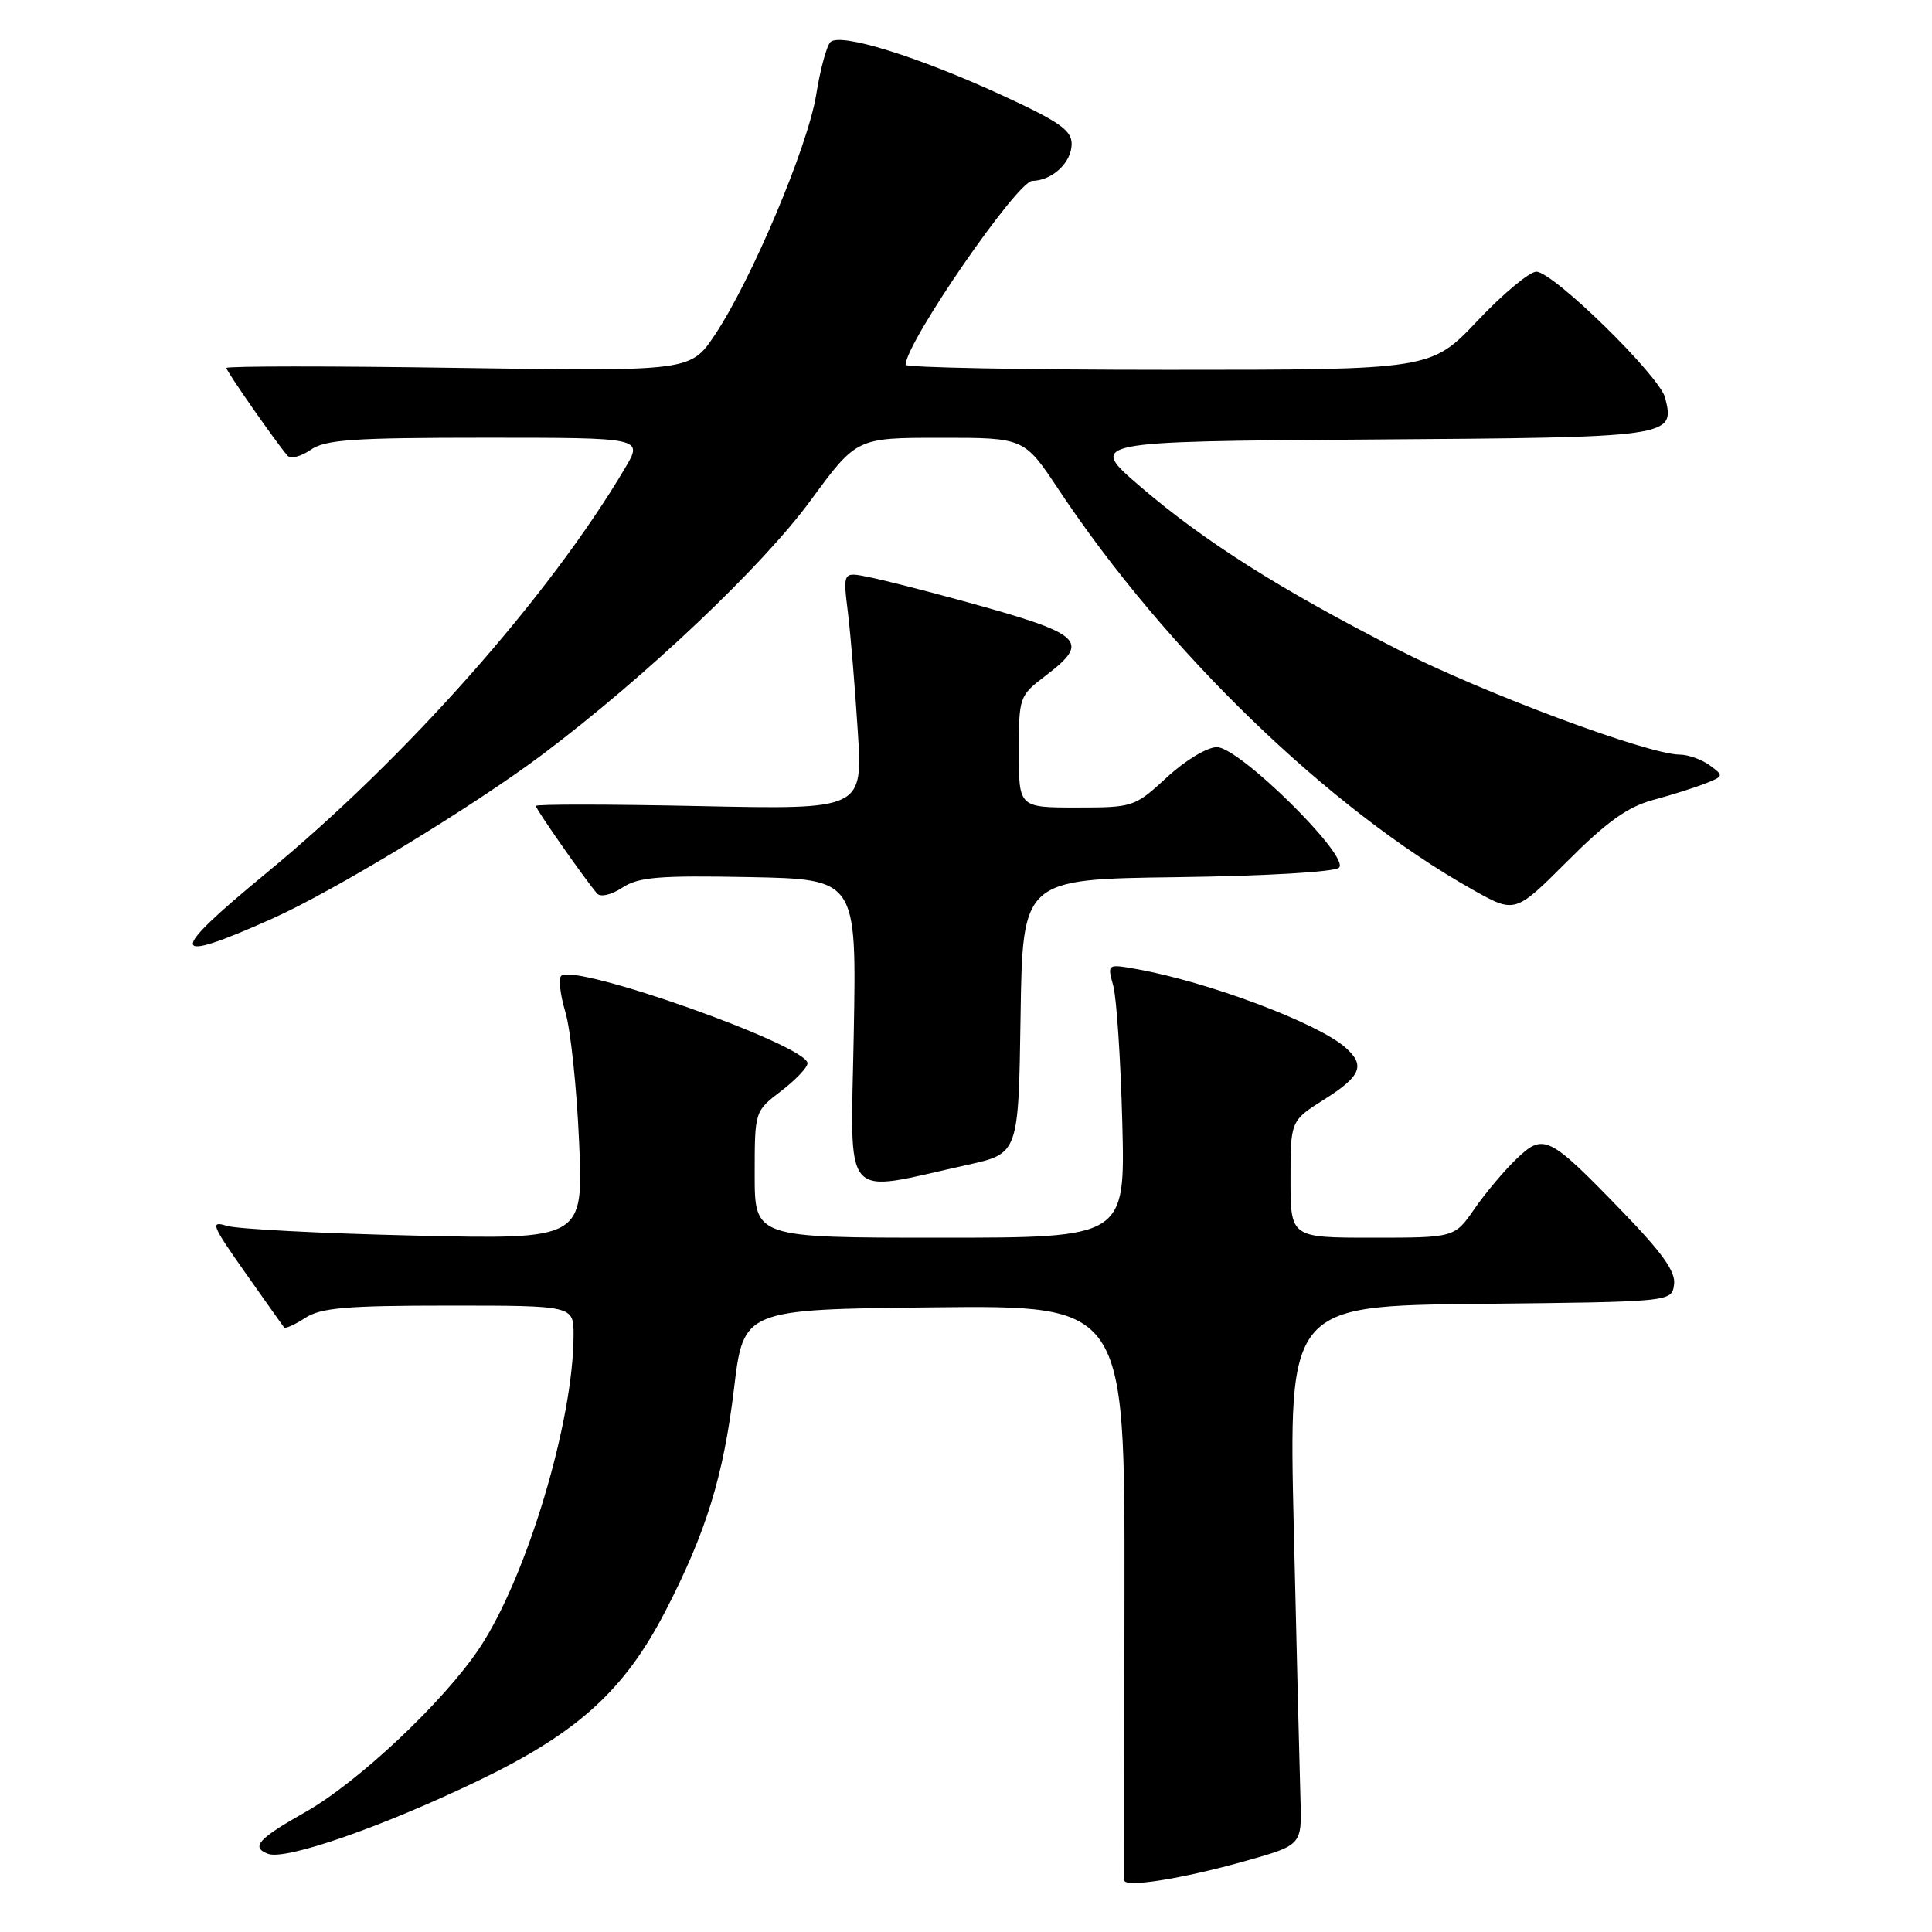 <?xml version="1.0" encoding="UTF-8" standalone="no"?>
<!DOCTYPE svg PUBLIC "-//W3C//DTD SVG 1.1//EN" "http://www.w3.org/Graphics/SVG/1.1/DTD/svg11.dtd" >
<svg xmlns="http://www.w3.org/2000/svg" xmlns:xlink="http://www.w3.org/1999/xlink" version="1.1" viewBox="0 0 256 256">
 <g >
 <path fill="currentColor"
d=" M 165.00 246.60 C 172.50 244.49 172.50 244.49 172.32 238.49 C 172.22 235.20 171.82 219.12 171.44 202.77 C 170.74 173.03 170.74 173.03 196.12 172.77 C 221.50 172.50 221.50 172.50 221.82 170.22 C 222.07 168.52 220.29 166.03 214.82 160.38 C 205.20 150.44 204.53 150.11 200.92 153.58 C 199.33 155.10 196.84 158.06 195.38 160.17 C 192.73 164.00 192.73 164.00 181.86 164.00 C 171.00 164.00 171.00 164.00 171.00 156.25 C 171.00 148.50 171.00 148.50 175.50 145.66 C 180.38 142.58 180.95 141.14 178.25 138.78 C 174.55 135.53 159.98 130.07 150.61 128.41 C 146.71 127.72 146.71 127.72 147.51 130.61 C 147.95 132.20 148.49 140.36 148.71 148.75 C 149.10 164.00 149.10 164.00 124.55 164.00 C 100.00 164.00 100.00 164.00 100.00 155.62 C 100.00 147.24 100.00 147.24 103.50 144.57 C 105.42 143.10 107.00 141.44 107.00 140.89 C 107.00 138.52 76.10 127.57 74.36 129.31 C 73.98 129.68 74.24 131.85 74.92 134.12 C 75.60 136.40 76.42 144.10 76.73 151.25 C 77.31 164.24 77.31 164.24 54.91 163.72 C 42.58 163.44 31.39 162.85 30.04 162.43 C 27.82 161.73 28.05 162.33 32.46 168.58 C 35.14 172.39 37.47 175.67 37.64 175.89 C 37.80 176.10 39.06 175.53 40.43 174.64 C 42.49 173.29 45.84 173.00 59.46 173.00 C 76.00 173.00 76.00 173.00 76.00 176.89 C 76.00 188.29 69.80 208.95 63.54 218.37 C 58.86 225.42 47.47 236.15 40.48 240.10 C 34.21 243.64 33.20 244.76 35.51 245.64 C 37.85 246.54 50.69 242.06 63.50 235.89 C 76.56 229.59 82.75 223.97 88.16 213.50 C 93.59 202.99 95.86 195.61 97.26 184.00 C 98.52 173.50 98.52 173.50 123.78 173.23 C 149.04 172.97 149.04 172.97 149.00 210.73 C 148.97 231.50 148.96 248.79 148.98 249.15 C 149.01 250.17 156.70 248.94 165.00 246.60 Z  M 128.23 154.34 C 134.96 152.85 134.96 152.85 135.23 134.67 C 135.50 116.50 135.50 116.50 155.97 116.23 C 167.78 116.07 176.86 115.54 177.43 114.97 C 178.91 113.49 164.22 99.00 161.25 99.00 C 159.96 99.00 157.05 100.75 154.62 103.00 C 150.34 106.94 150.16 107.00 142.64 107.00 C 135.00 107.00 135.00 107.00 135.00 99.62 C 135.00 92.36 135.06 92.19 138.50 89.57 C 144.61 84.91 143.64 84.04 127.50 79.61 C 122.55 78.25 116.97 76.83 115.10 76.46 C 111.69 75.77 111.69 75.77 112.35 81.14 C 112.71 84.09 113.30 91.17 113.66 96.89 C 114.32 107.27 114.32 107.27 92.66 106.81 C 80.75 106.56 71.00 106.55 71.00 106.79 C 71.00 107.22 77.54 116.57 79.12 118.40 C 79.57 118.91 80.99 118.58 82.46 117.62 C 84.60 116.21 87.30 115.99 99.26 116.22 C 113.50 116.50 113.50 116.50 113.13 136.86 C 112.72 159.78 111.26 158.09 128.23 154.34 Z  M 36.00 121.76 C 44.26 118.08 62.83 106.79 71.99 99.89 C 85.70 89.55 101.02 75.03 107.42 66.30 C 113.50 58.01 113.50 58.01 124.60 58.01 C 135.71 58.00 135.71 58.00 140.28 64.88 C 154.56 86.36 176.10 107.18 195.12 117.88 C 200.75 121.05 200.75 121.05 207.67 114.13 C 212.90 108.89 215.68 106.91 219.04 106.00 C 221.50 105.34 224.62 104.35 225.99 103.81 C 228.40 102.85 228.42 102.78 226.55 101.41 C 225.49 100.64 223.69 99.99 222.56 99.99 C 218.31 99.95 196.50 91.82 185.21 86.06 C 169.60 78.09 159.59 71.75 151.13 64.50 C 144.13 58.50 144.13 58.50 181.45 58.24 C 221.74 57.96 221.95 57.93 220.64 52.71 C 219.92 49.82 205.80 36.00 203.57 36.00 C 202.67 36.00 199.16 38.92 195.78 42.50 C 189.62 49.00 189.62 49.00 154.81 49.00 C 135.66 49.00 120.00 48.70 120.00 48.34 C 120.00 45.45 134.77 24.01 136.78 23.97 C 139.44 23.92 142.00 21.52 142.00 19.07 C 142.00 17.26 140.34 16.10 132.75 12.61 C 121.61 7.48 111.30 4.29 110.03 5.58 C 109.53 6.09 108.68 9.22 108.15 12.55 C 107.05 19.39 99.60 37.05 94.74 44.35 C 91.50 49.20 91.50 49.20 60.75 48.75 C 43.84 48.49 30.00 48.50 30.00 48.76 C 30.00 49.20 36.45 58.45 38.09 60.37 C 38.50 60.84 39.87 60.50 41.14 59.62 C 43.08 58.25 46.72 58.00 64.32 58.00 C 85.20 58.00 85.20 58.00 82.85 61.98 C 72.77 79.03 53.75 100.50 35.24 115.73 C 22.12 126.53 22.29 127.88 36.00 121.76 Z "/>
</g>
</svg>